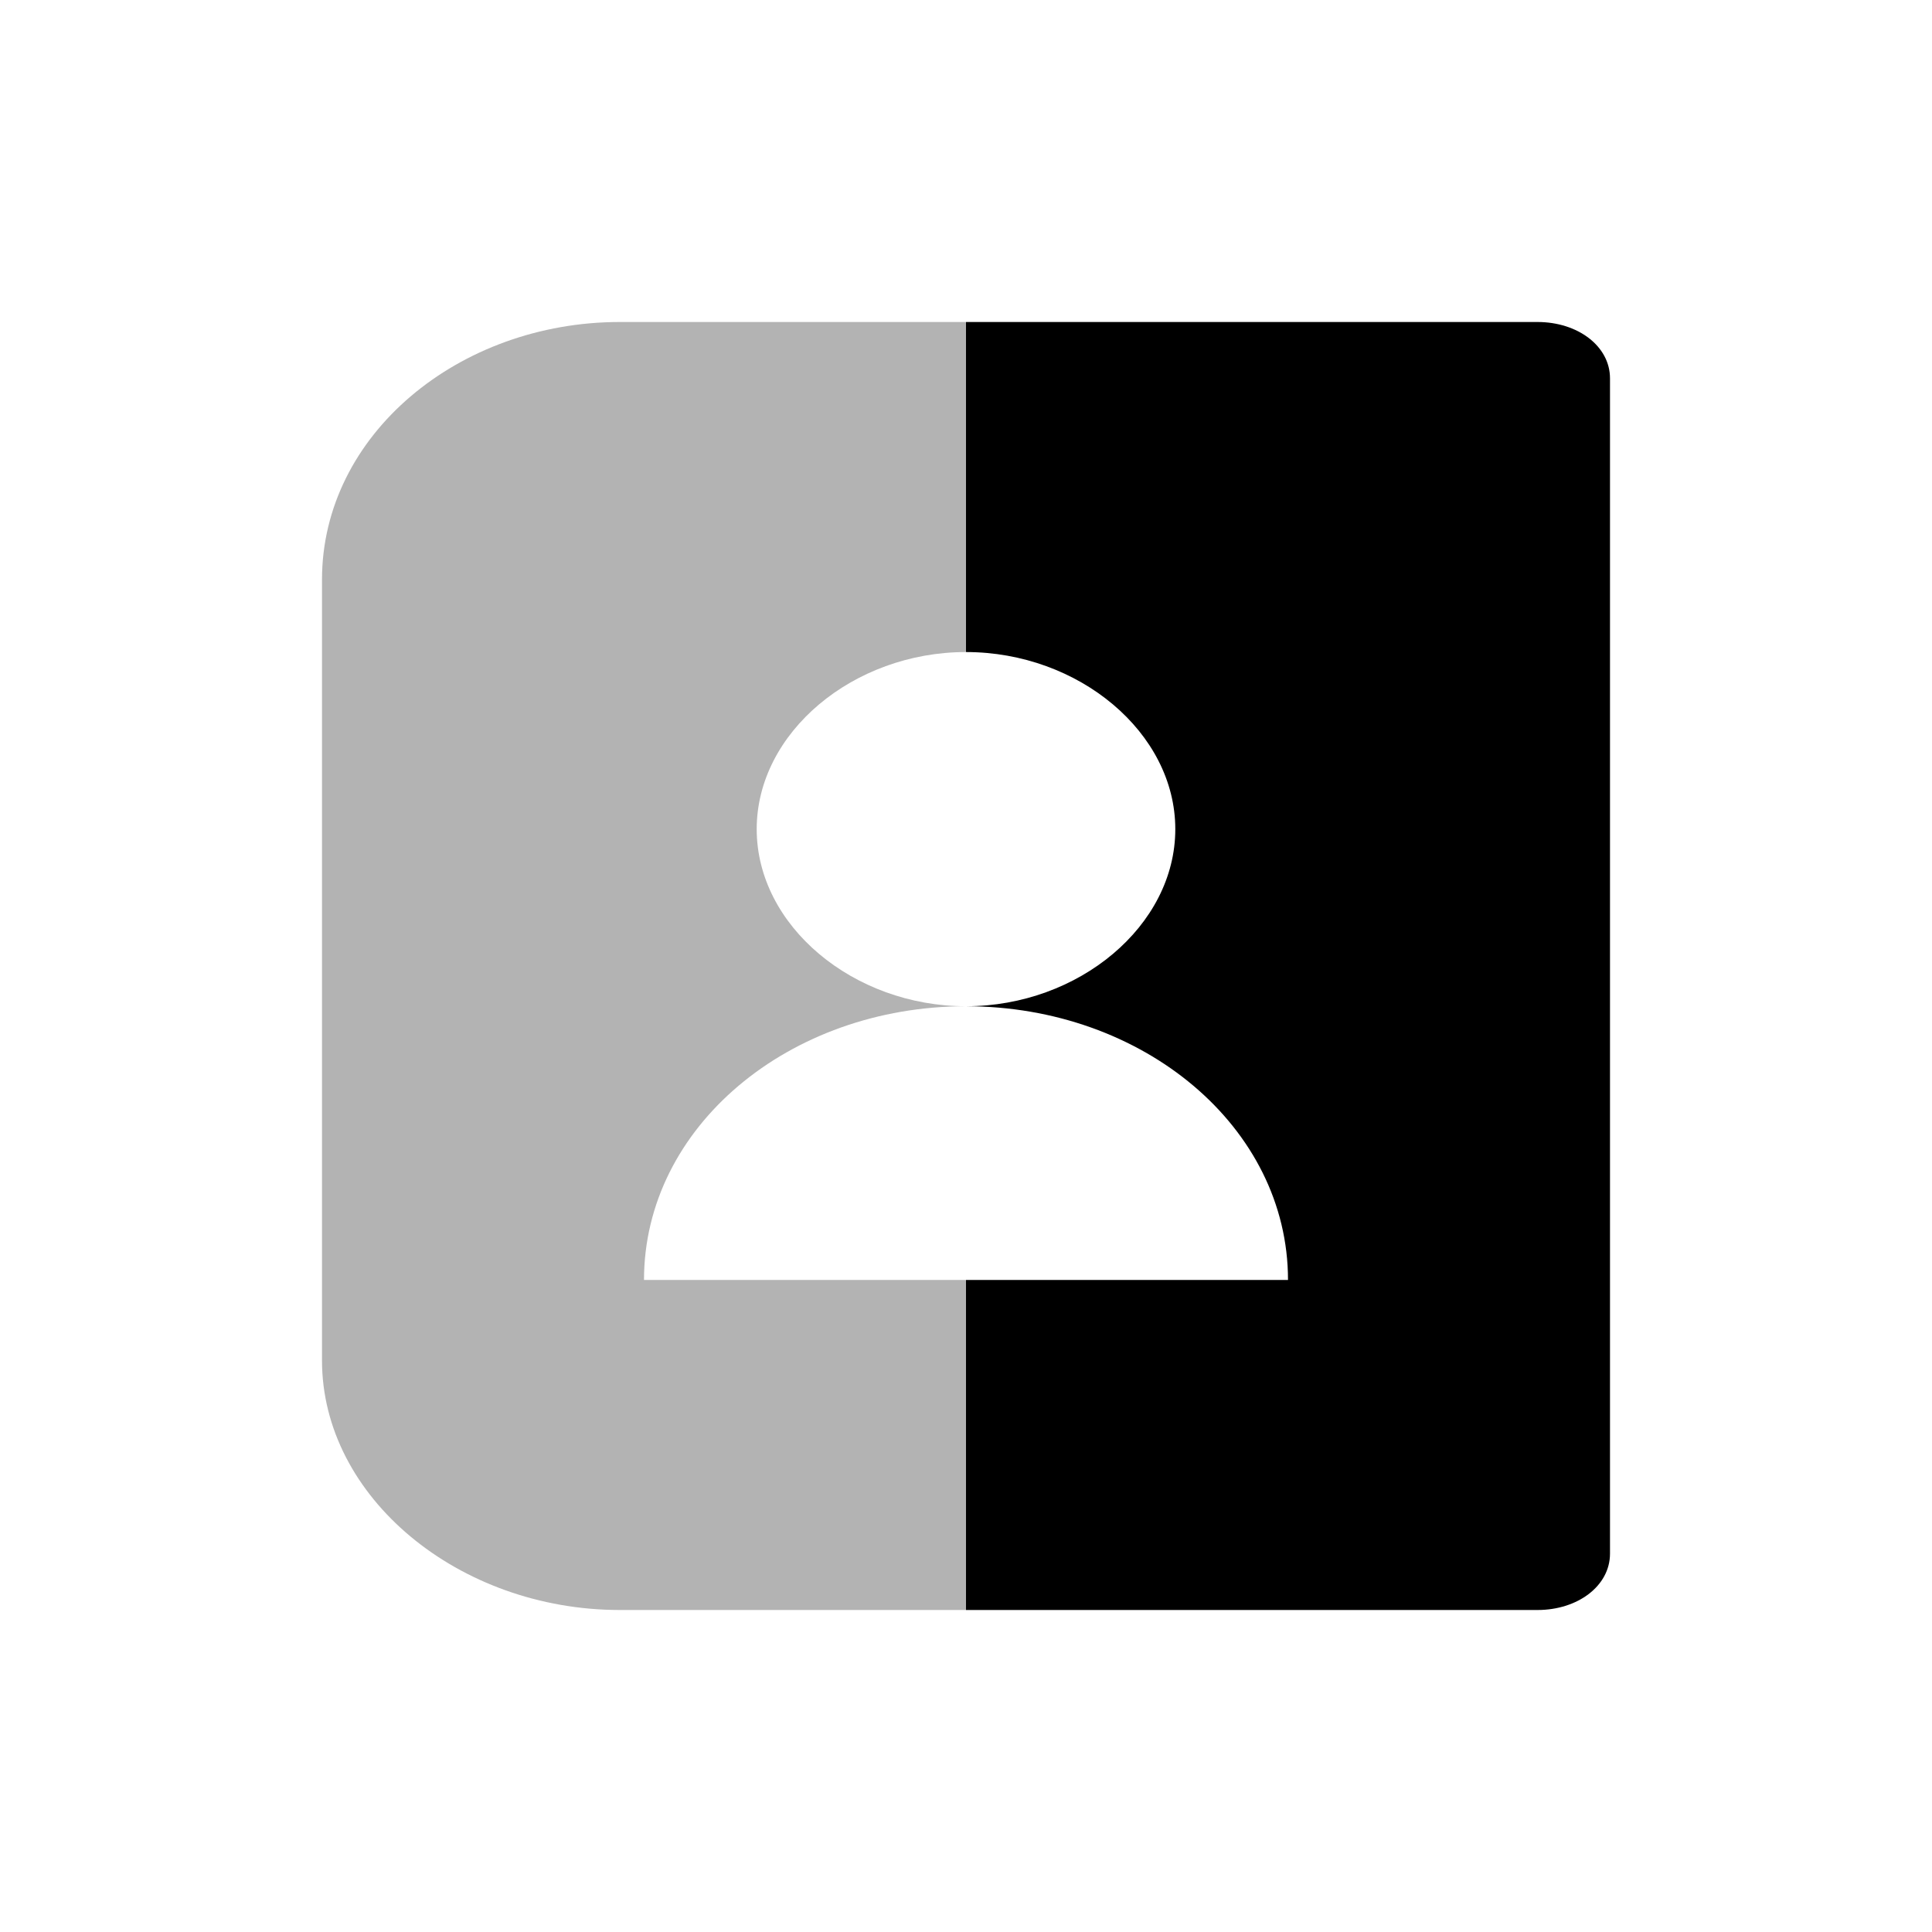 <?xml version="1.0" encoding="utf-8"?>
<!-- Generator: Adobe Illustrator 23.0.1, SVG Export Plug-In . SVG Version: 6.00 Build 0)  -->
<svg version="1.1" id="Capa_1" xmlns="http://www.w3.org/2000/svg" xmlns:xlink="http://www.w3.org/1999/xlink" x="0px" y="0px"
	                    viewBox="0 0 24 24" style="enable-background:new 0 0 24 24;" xml:space="preserve">
    <g stroke="none" stroke-width="1" fill="none" fill-rule="evenodd">
    	<rect stroke="none" stroke-width="1" fill="none" fill-rule="evenodd"></rect>
        <path fill="#000000" d="M19.1,4H12v4.1c1.4,0,2.6,1,2.6,2.2c0,1.2-1.2,2.2-2.6,2.2c2.2,0,4,1.5,4,3.4h-4V20h7.1c0.5,0,0.9-0.3,0.9-0.7 
		V4.7C20,4.3,19.6,4,19.1,4z"/>
        <path fill="#000000" opacity="0.3" d="M12,12.5c-1.4,0-2.6-1-2.6-2.2c0-1.2,1.2-2.2,2.6-2.2V4H7.7C5.7,4,4,5.4,4,7.2v9.7C4,18.6,5.7,20,7.7,20H12v-4.1H8
        C8,14,9.8,12.5,12,12.5z"/>
	</g>
</svg>

